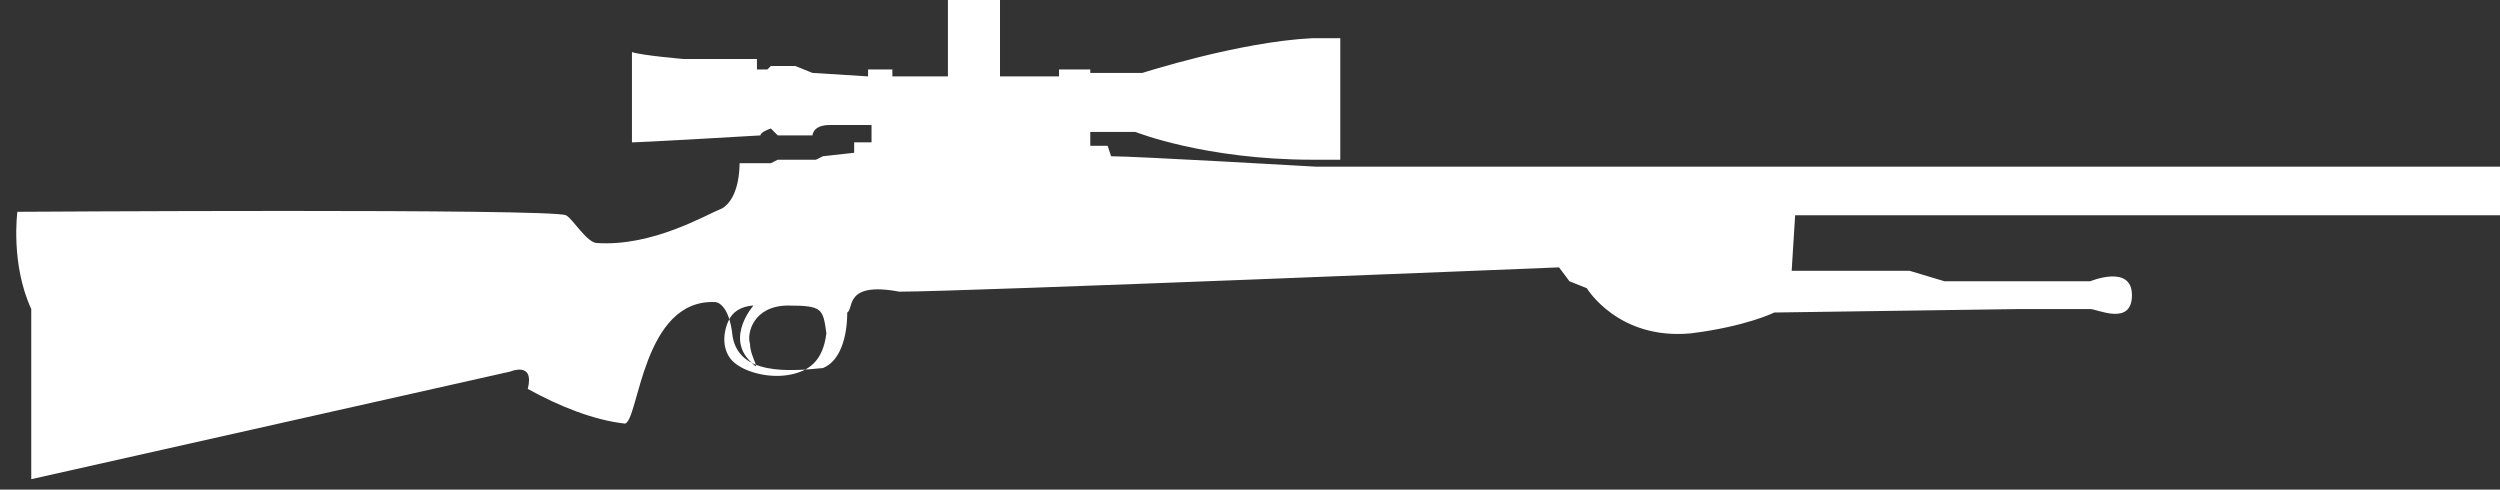 <svg id="Layer_1" xmlns="http://www.w3.org/2000/svg" viewBox="-34 29.4 72 14.1"><rect x="-34" y="29.4" width="72" height="14.1" fill="#333333" stroke="none"/><style>.st0{fill:#fff}</style><path class="st0" d="M38 35.6v-1.4H3.9s-5.2-.3-5.9-.3l-.1-.3h-.5v-.4h1.3s2 .8 5.1.8h.8v-3.5h-.8c-2.1.1-4.9 1-4.9 1h-1.5v-.1h-.9v.2h-1.7v-2.3h-1.5v2.3h-1.6v-.2H-9v.2l-1.6-.1-.5-.2h-.7l-.1.1h-.3v-.3h-2.1s-1.2-.1-1.5-.2v2.6s.3 0 3.7-.2c0-.1.3-.2.3-.2l.2.2h1s0-.3.5-.3h1.2v.5h-.5v.3l-.9.1-.2.1h-1.1l-.2.1h-.9c0 .1 0 1-.5 1.3-.5.2-2 1.1-3.6 1-.3 0-.7-.7-.9-.8-.4-.2-15.8-.1-15.8-.1s-.2 1.5.4 2.8v4.9l13.8-3.1s.7-.3.5.5c.9.5 1.9.9 2.8 1 .4-.1.5-3.6 2.6-3.5 0 0 .4 0 .5 1 .2 1.1 1.6 1 2.6.9.5-.2.7-.9.7-1.6.2-.1-.1-.9 1.5-.6 1.8 0 19-.7 19-.7l.3.4.5.2s.9 1.5 3 1.3c1.6-.2 2.4-.6 2.4-.6l7.1-.1h2c.2 0 1.2.5 1.2-.4s-1.2-.4-1.2-.4H22l-1-.3h-3.4l.1-1.6H38zm-49.3 4.6c-.6.1-1.3-.1-1.6-.4-.3-.3-.3-.8-.1-1.2.2-.4.7-.4.7-.4s-.8.9-.1 1.6c.4.4 0-.1 0-.5-.1-.3.1-1.1 1.1-1.1s1 .1 1.1.8c-.1.8-.5 1.1-1.1 1.2z"/></svg>